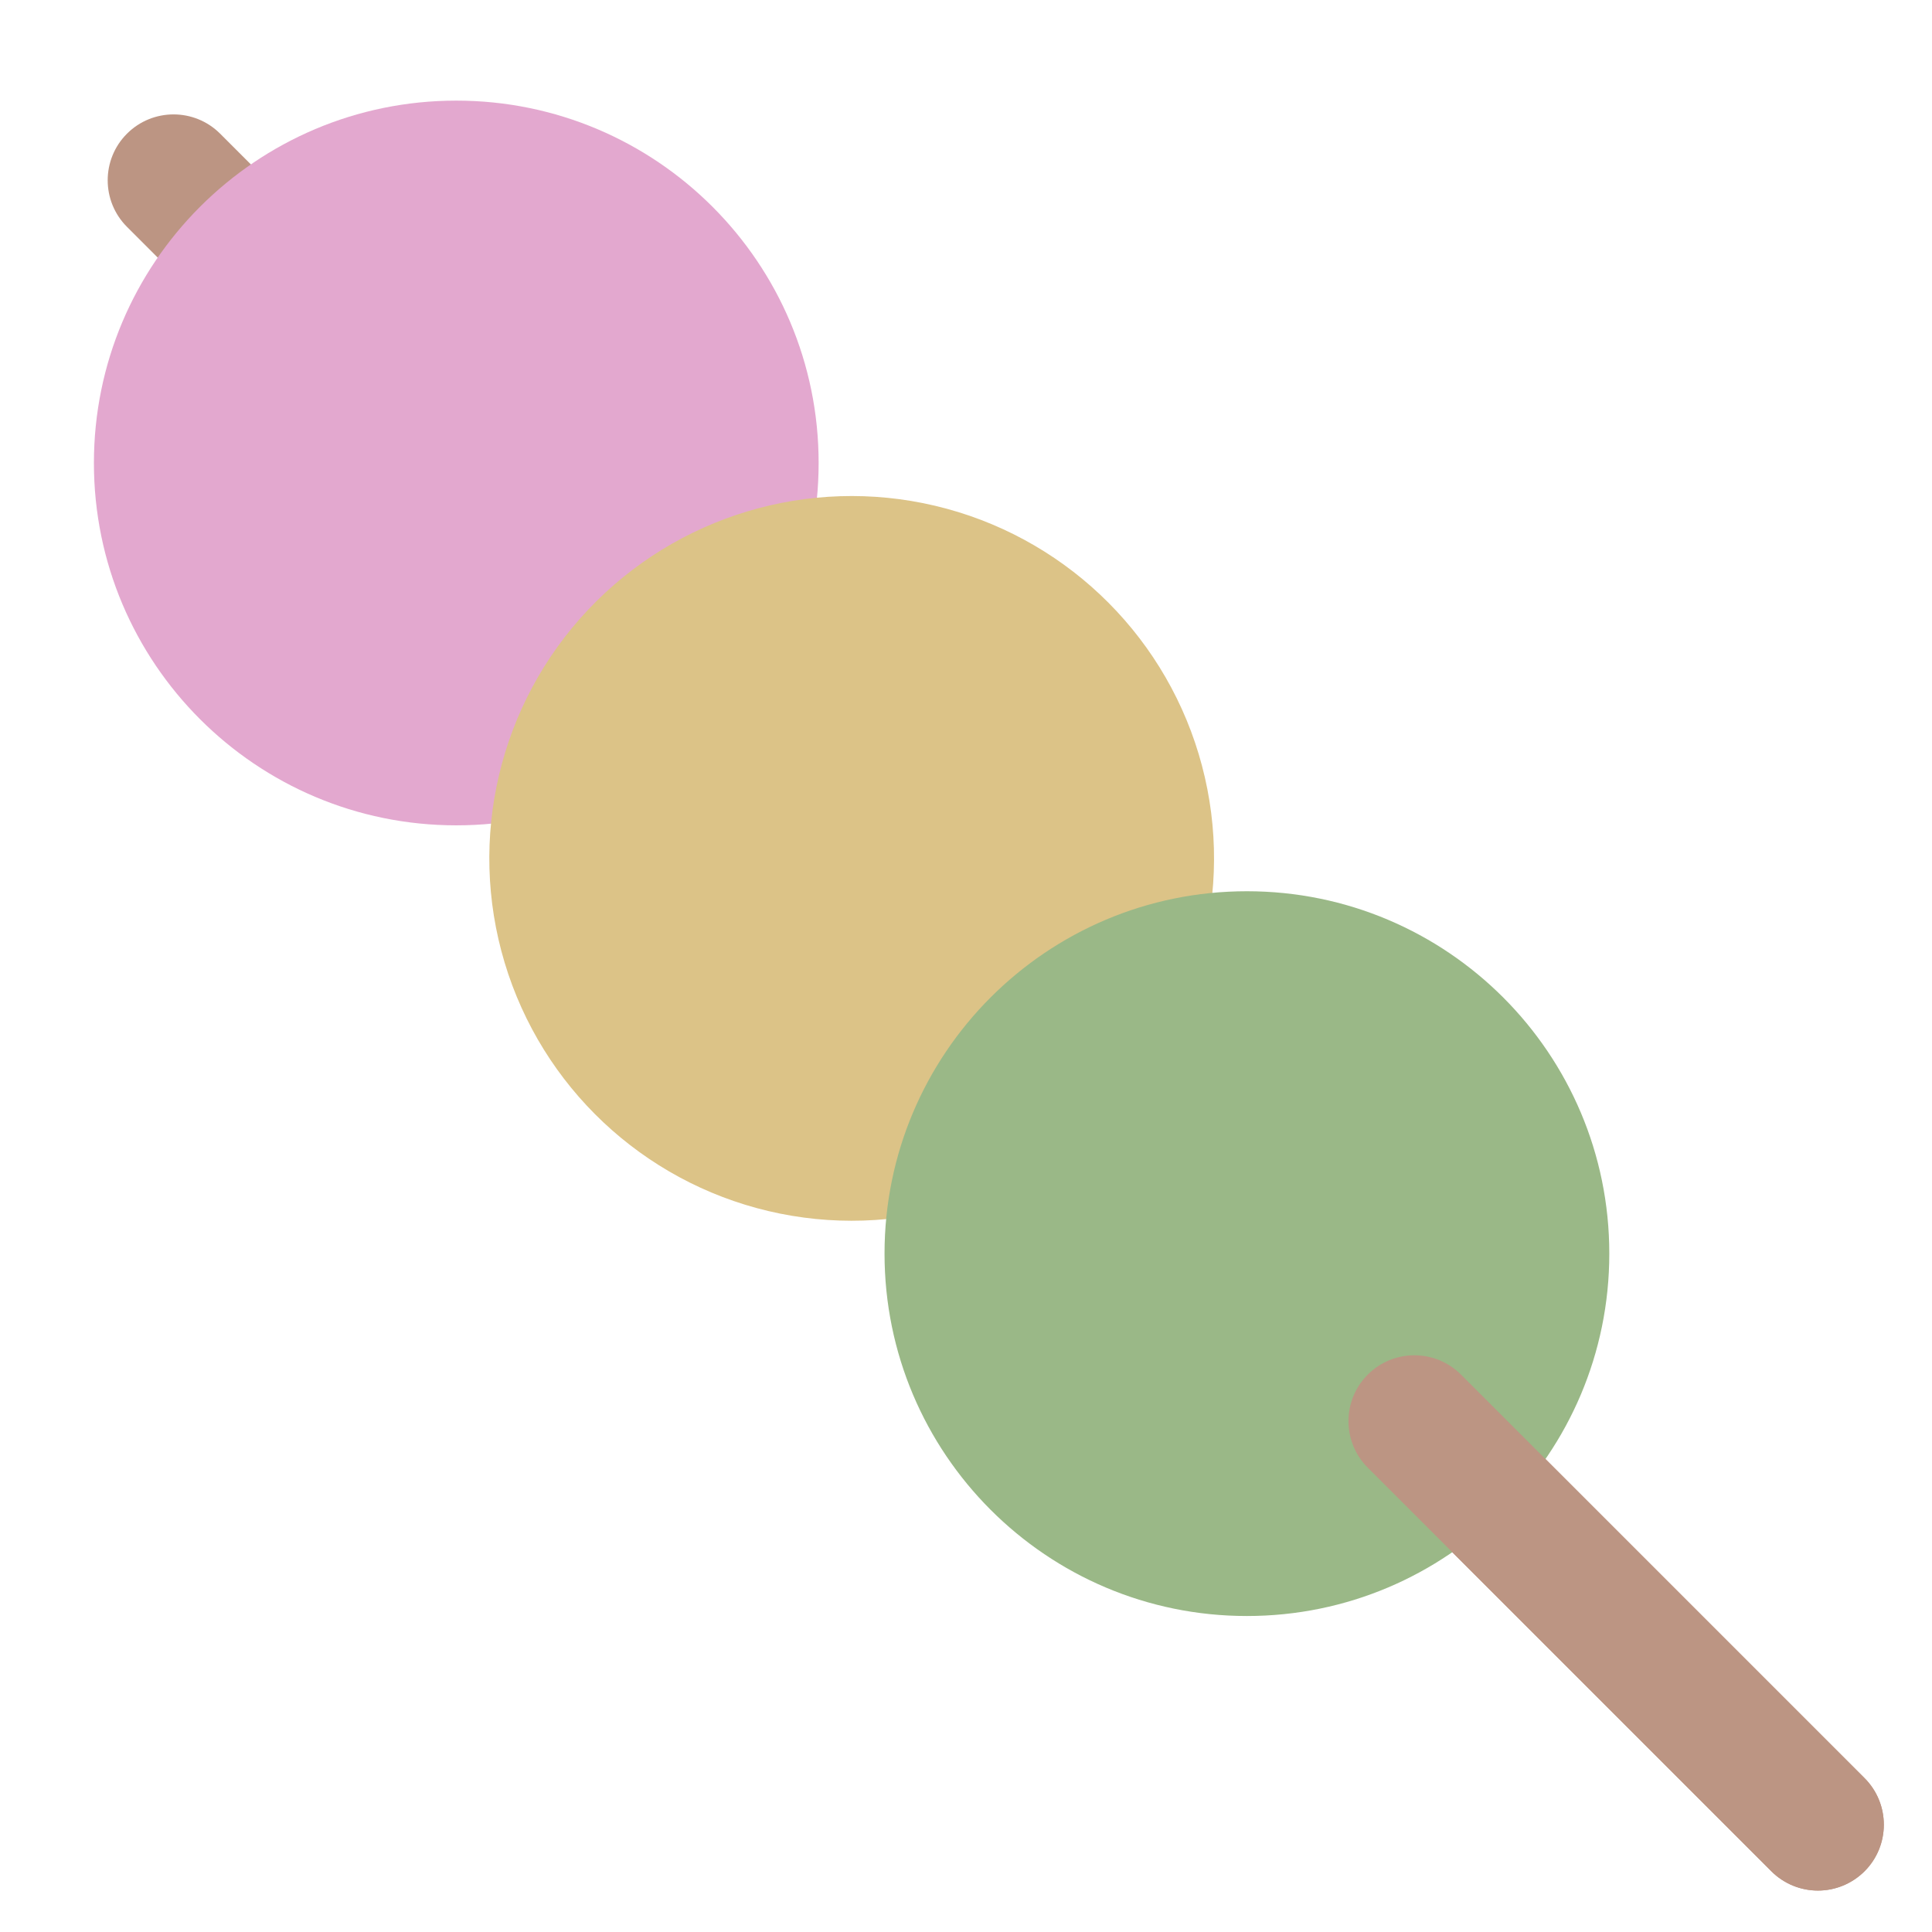 <svg viewBox="0 0 36 36" xmlns="http://www.w3.org/2000/svg"><path fill="#bc9583" d="M33.875 35.228c-.314 0-.628-.12-.868-.359L2.366 4.227c-.479-.479-.479-1.257 0-1.736s1.257-.479 1.736 0l30.641 30.641c.479.479.479 1.257 0 1.736-.24.239-.554.36-.868.36z"/><path fill="#e3a8cf" d="M15.254 8.627c0 3.729-3.023 6.752-6.752 6.752-3.729 0-6.752-3.023-6.752-6.752 0-3.729 3.023-6.752 6.752-6.752 3.729 0 6.752 3.023 6.752 6.752z"/><ellipse transform="rotate(-76.714 15.87 15.994)" fill="#dcc387" cx="15.869" cy="15.994" rx="6.752" ry="6.752"/><path fill="#9ab887" d="M29.987 23.359c0 3.729-3.024 6.753-6.753 6.753s-6.752-3.024-6.752-6.753 3.023-6.752 6.752-6.752 6.753 3.024 6.753 6.752z"/><path fill="#bc9583" d="M33.875 35.228c-.314 0-.628-.12-.868-.359l-7.52-7.52c-.48-.479-.48-1.257 0-1.736.48-.479 1.256-.479 1.736 0l7.52 7.52c.479.479.479 1.257 0 1.736-.24.238-.554.359-.868.359z"/></svg>